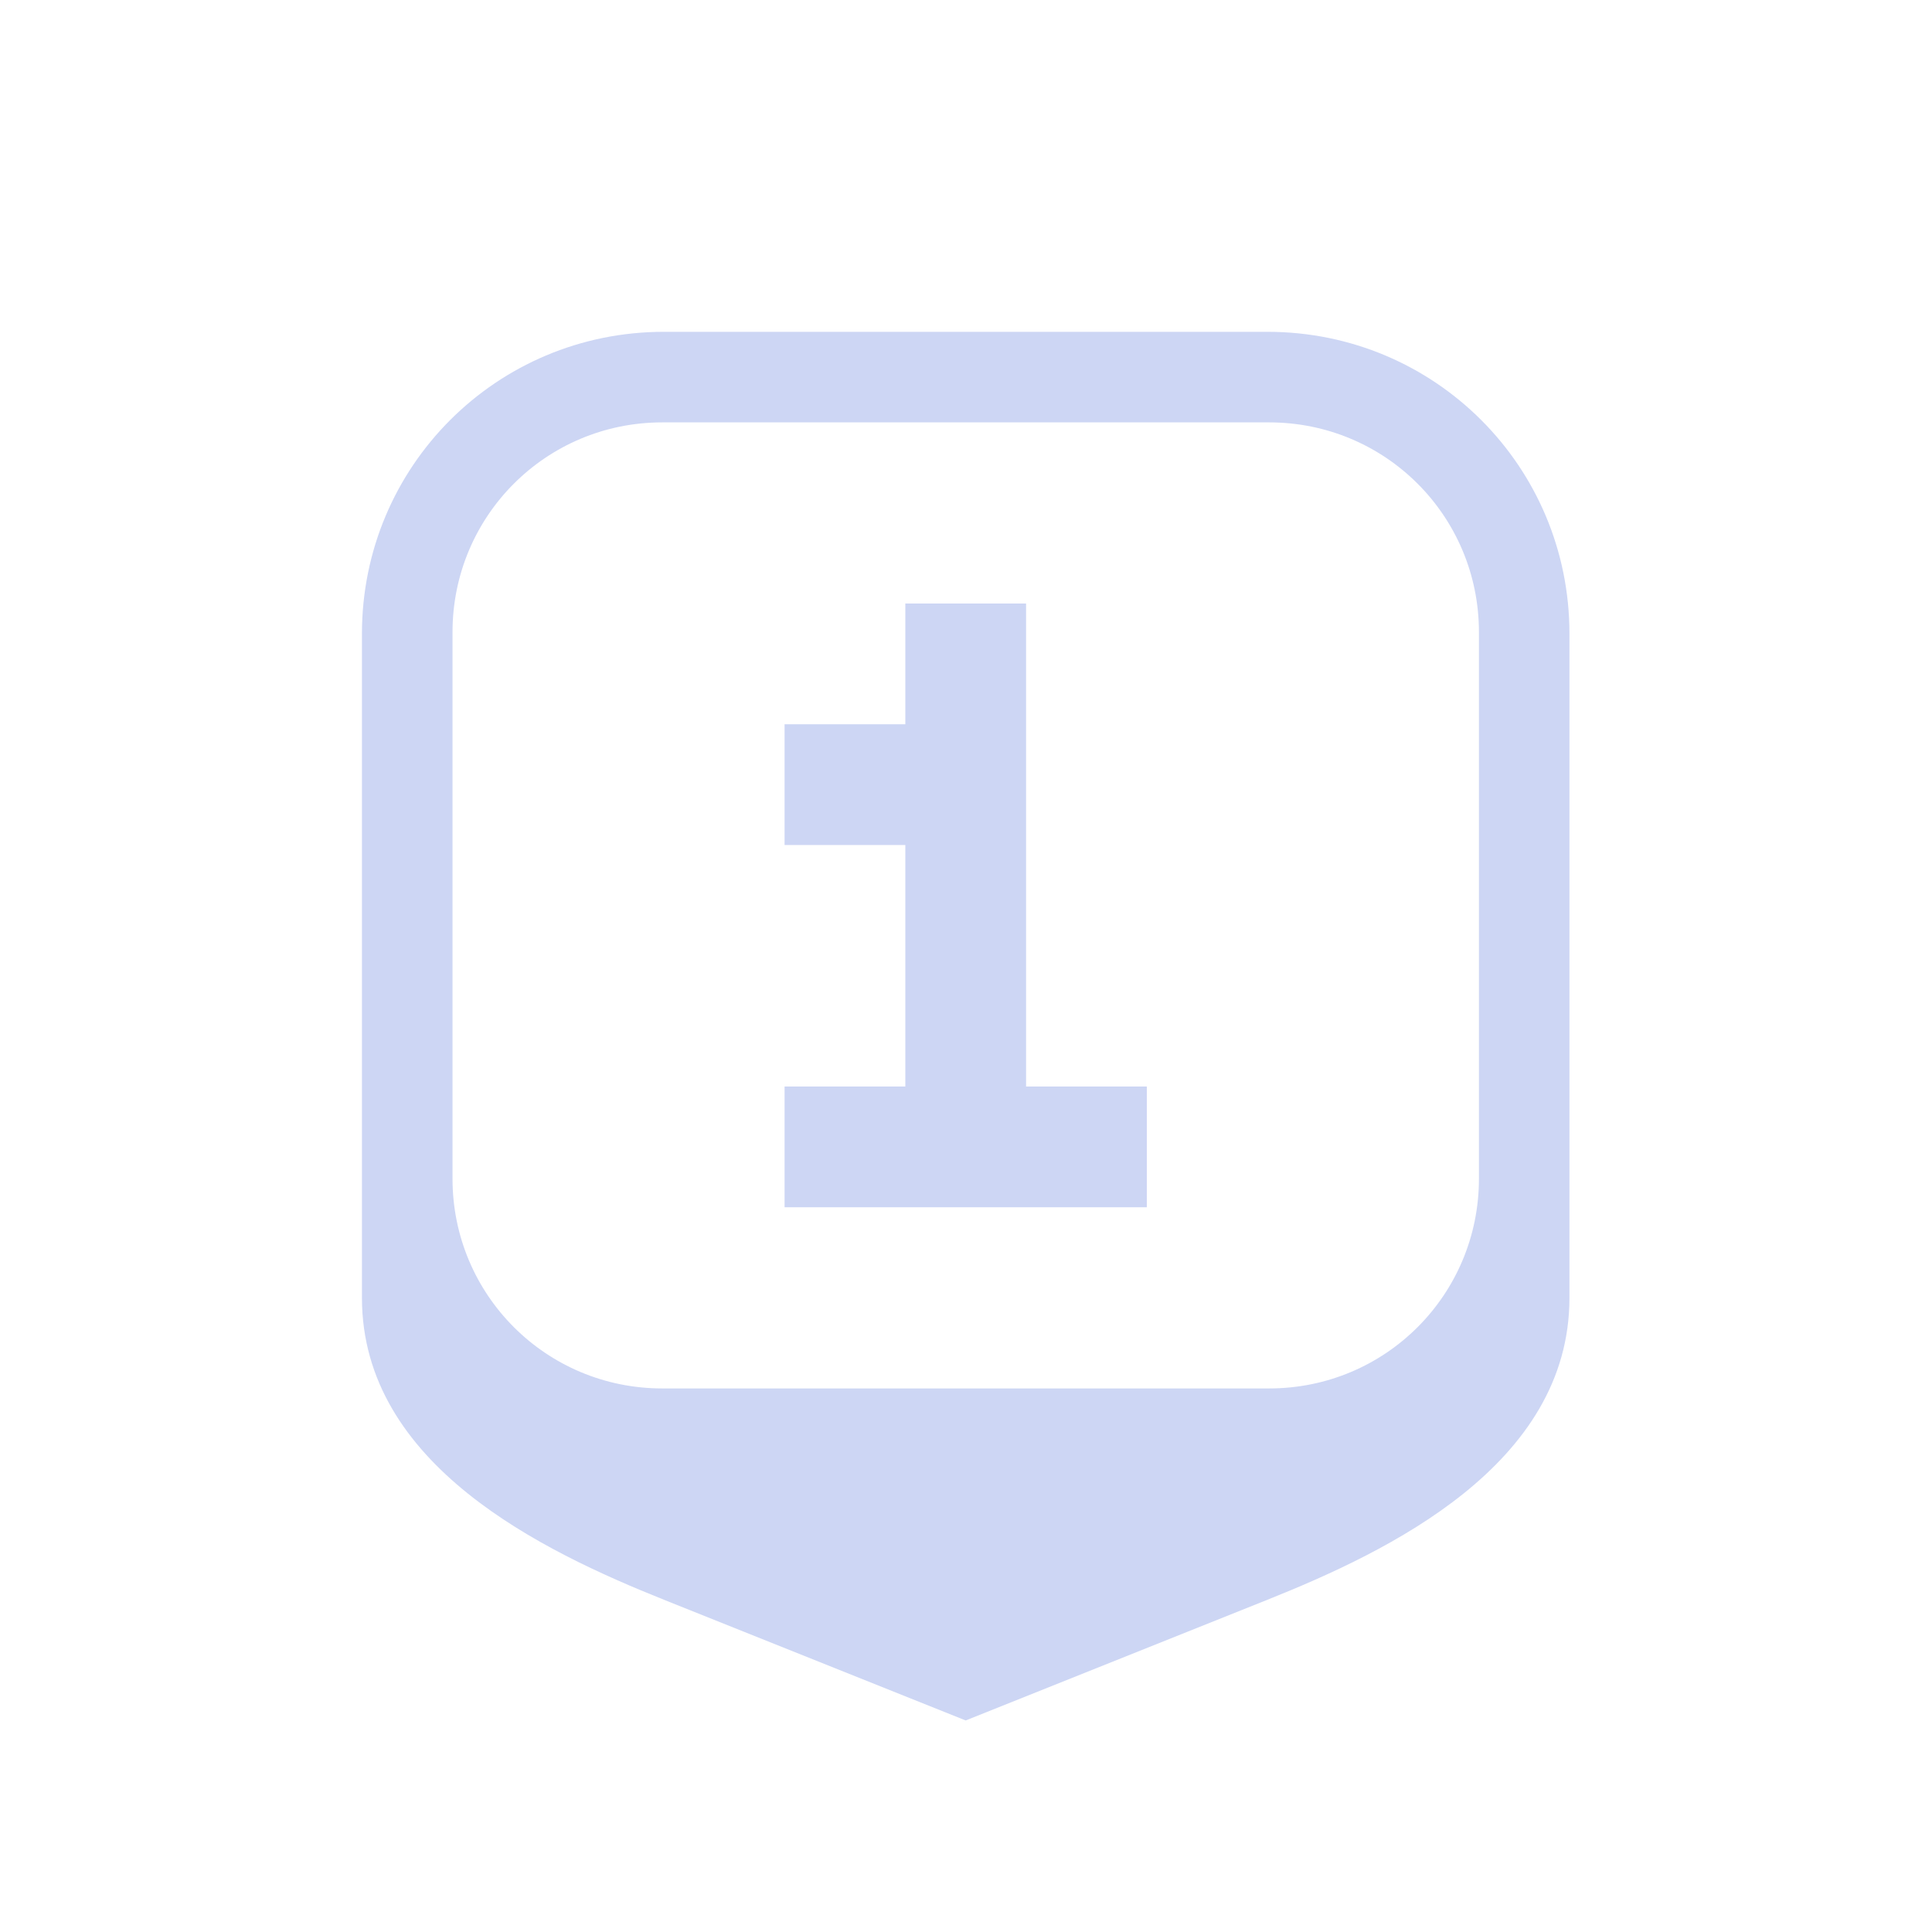 <svg width="32" height="32" version="1.1" xmlns="http://www.w3.org/2000/svg">
 <style id="current-color-scheme" type="text/css">.ColorScheme-Text {
        color:#cdd6f4;
      }
      .ColorScheme-Background {
        color:#eff0f1;
      }
      .ColorScheme-Highlight {
        color:#3daee9;
      }
      .ColorScheme-ButtonText {
        color:#cdd6f4;
      }</style>
 <path class="ColorScheme-Text" d="m10.995 5.496c-2.77 0-5 2.23-5 5v11c0 2.77 3 4.2 5 5l5 2 5-2c2-0.8 5-2.23 5-5v-11c0-2.77-2.23-5-5-5zm-0.025 1.5h10.051c1.925 0 3.475 1.55 3.475 3.475v9.051c0 1.925-1.55 3.475-3.475 3.475h-10.051c-1.925 0-3.475-1.55-3.475-3.475v-9.051c0-1.925 1.55-3.475 3.475-3.475z" fill="currentColor"/>
 <path class="ColorScheme-Text" d="m14.995 9.996v2h-2v2h2v4h-2v2h6v-2h-2v-8z" fill="currentColor"/>
</svg>
